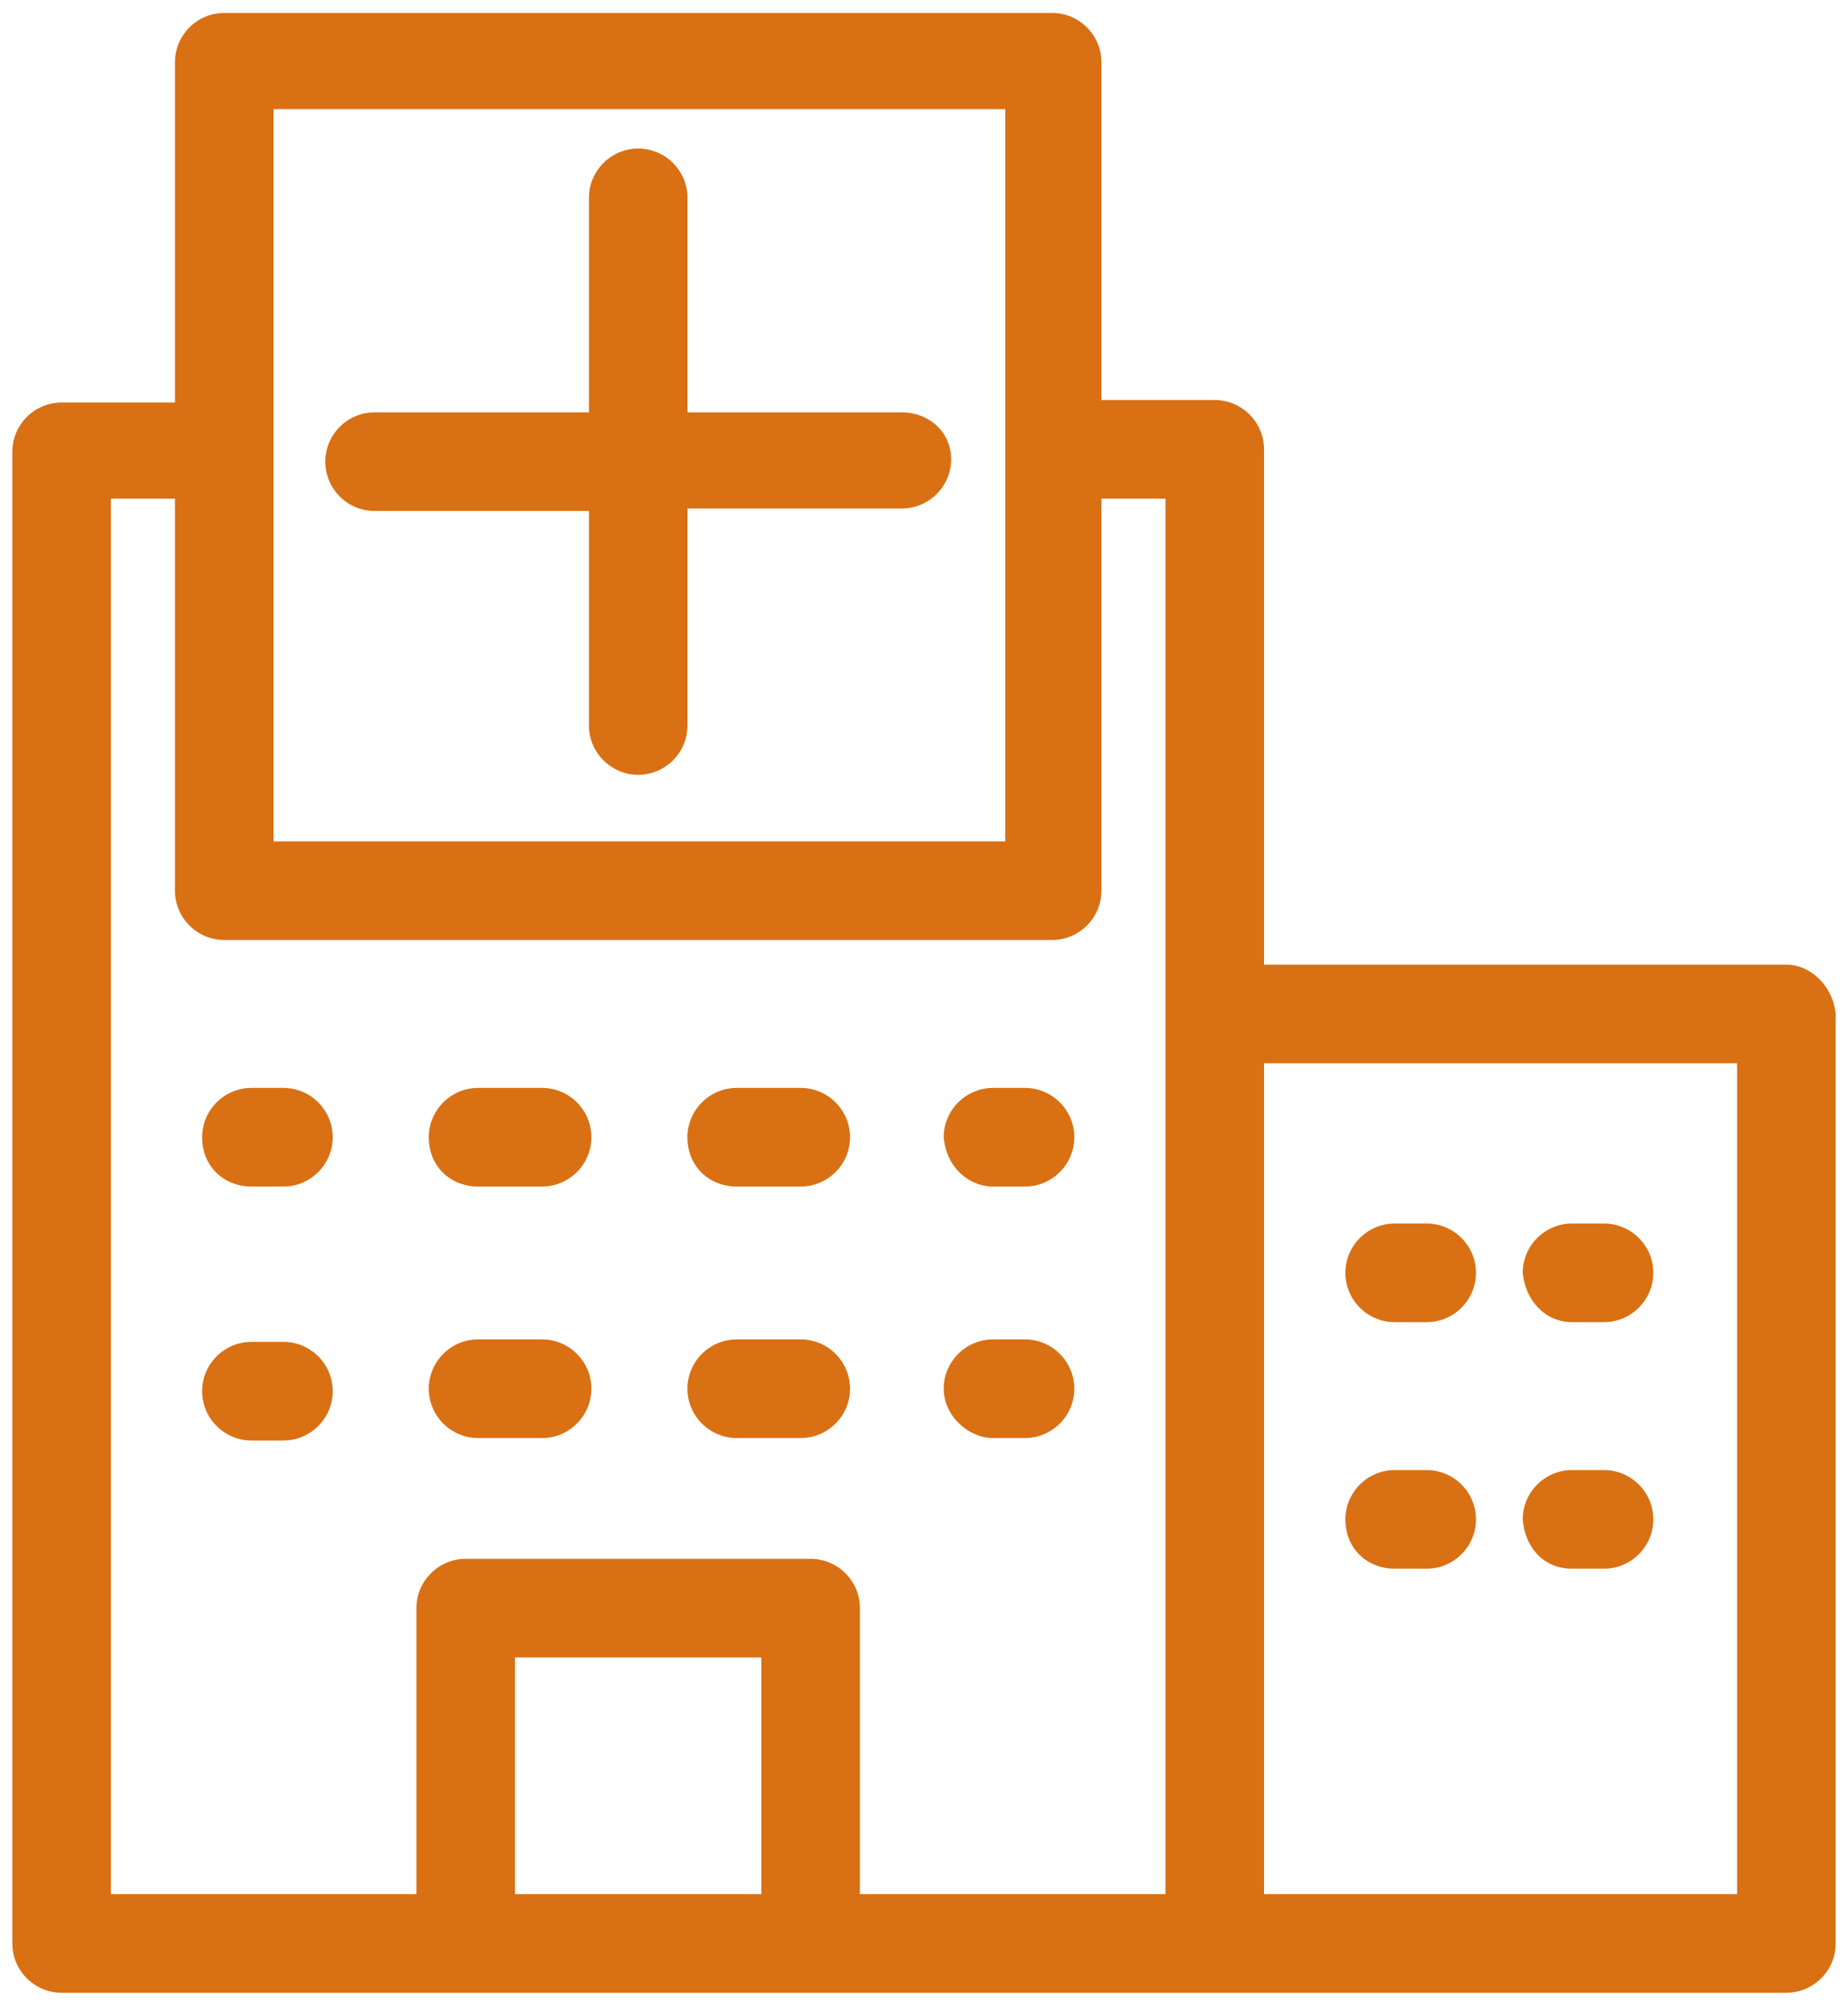 <svg width="48" height="52" viewBox="0 0 48 52" fill="none" xmlns="http://www.w3.org/2000/svg">
<path d="M46.4 25.04H32.832V11.664C32.832 10.96 32.256 10.384 31.552 10.384H28.608V1.616C28.608 0.912 28.032 0.336 27.328 0.336H5.824C5.12 0.336 4.544 0.912 4.544 1.616V10.448H1.6C0.896 10.448 0.32 11.024 0.32 11.728V50.448C0.32 51.152 0.896 51.728 1.6 51.728H12.096H21.056H31.552H46.4C47.104 51.728 47.68 51.152 47.68 50.448V26.32C47.616 25.616 47.04 25.04 46.4 25.04ZM7.104 2.832H26.112V21.84H7.104V2.832ZM2.88 12.944H4.544V23.12C4.544 23.824 5.12 24.4 5.824 24.4H27.328C28.032 24.4 28.608 23.824 28.608 23.12V12.944H30.272V26.32V49.168H22.336V41.744C22.336 41.04 21.76 40.464 21.056 40.464H12.096C11.392 40.464 10.816 41.04 10.816 41.744V49.168H2.88V12.944ZM13.376 49.168V43.024H19.776V49.168H13.376ZM45.12 49.168H32.832V27.6H45.12V49.168Z" fill="#D97014"/>
<path d="M23.425 10.704H17.857V5.136C17.857 4.432 17.281 3.856 16.577 3.856C15.873 3.856 15.297 4.432 15.297 5.136V10.704H9.729C9.025 10.704 8.449 11.28 8.449 11.984C8.449 12.688 9.025 13.264 9.729 13.264H15.297V18.832C15.297 19.536 15.873 20.112 16.577 20.112C17.281 20.112 17.857 19.536 17.857 18.832V13.2H23.425C24.129 13.2 24.705 12.624 24.705 11.92C24.705 11.216 24.129 10.704 23.425 10.704Z" fill="#D97014"/>
<path d="M6.53 30.8H7.362C8.066 30.8 8.642 30.224 8.642 29.52C8.642 28.816 8.066 28.24 7.362 28.24H6.53C5.826 28.24 5.25 28.816 5.25 29.52C5.25 30.288 5.826 30.8 6.53 30.8Z" fill="#D97014"/>
<path d="M12.417 30.8H14.081C14.785 30.8 15.361 30.224 15.361 29.52C15.361 28.816 14.785 28.24 14.081 28.24H12.417C11.713 28.24 11.137 28.816 11.137 29.52C11.137 30.288 11.713 30.8 12.417 30.8Z" fill="#D97014"/>
<path d="M19.136 30.8H20.799C21.503 30.8 22.079 30.224 22.079 29.52C22.079 28.816 21.503 28.24 20.799 28.24H19.136C18.431 28.24 17.855 28.816 17.855 29.52C17.855 30.288 18.431 30.8 19.136 30.8Z" fill="#D97014"/>
<path d="M25.792 30.8H26.624C27.328 30.8 27.904 30.224 27.904 29.52C27.904 28.816 27.328 28.24 26.624 28.24H25.792C25.088 28.24 24.512 28.816 24.512 29.52C24.576 30.288 25.152 30.8 25.792 30.8Z" fill="#D97014"/>
<path d="M36.225 34.32H37.057C37.761 34.32 38.337 33.744 38.337 33.04C38.337 32.336 37.761 31.76 37.057 31.76H36.225C35.521 31.76 34.945 32.336 34.945 33.04C34.945 33.744 35.521 34.32 36.225 34.32Z" fill="#D97014"/>
<path d="M40.831 34.32H41.663C42.367 34.32 42.943 33.744 42.943 33.04C42.943 32.336 42.367 31.76 41.663 31.76H40.831C40.127 31.76 39.551 32.336 39.551 33.04C39.615 33.744 40.127 34.32 40.831 34.32Z" fill="#D97014"/>
<path d="M36.225 40.72H37.057C37.761 40.72 38.337 40.144 38.337 39.44C38.337 38.736 37.761 38.16 37.057 38.16H36.225C35.521 38.16 34.945 38.736 34.945 39.44C34.945 40.208 35.521 40.72 36.225 40.72Z" fill="#D97014"/>
<path d="M40.831 40.72H41.663C42.367 40.72 42.943 40.144 42.943 39.44C42.943 38.736 42.367 38.16 41.663 38.16H40.831C40.127 38.16 39.551 38.736 39.551 39.44C39.615 40.208 40.127 40.72 40.831 40.72Z" fill="#D97014"/>
<path d="M7.362 34.832H6.53C5.826 34.832 5.25 35.408 5.25 36.112C5.25 36.816 5.826 37.392 6.53 37.392H7.362C8.066 37.392 8.642 36.816 8.642 36.112C8.642 35.408 8.066 34.832 7.362 34.832Z" fill="#D97014"/>
<path d="M12.417 37.328H14.081C14.785 37.328 15.361 36.752 15.361 36.048C15.361 35.344 14.785 34.768 14.081 34.768H12.417C11.713 34.768 11.137 35.344 11.137 36.048C11.137 36.752 11.713 37.328 12.417 37.328Z" fill="#D97014"/>
<path d="M19.136 37.328H20.799C21.503 37.328 22.079 36.752 22.079 36.048C22.079 35.344 21.503 34.768 20.799 34.768H19.136C18.431 34.768 17.855 35.344 17.855 36.048C17.855 36.752 18.431 37.328 19.136 37.328Z" fill="#D97014"/>
<path d="M25.792 37.328H26.624C27.328 37.328 27.904 36.752 27.904 36.048C27.904 35.344 27.328 34.768 26.624 34.768H25.792C25.088 34.768 24.512 35.344 24.512 36.048C24.512 36.752 25.152 37.328 25.792 37.328Z" fill="#D97014"/>
</svg>
